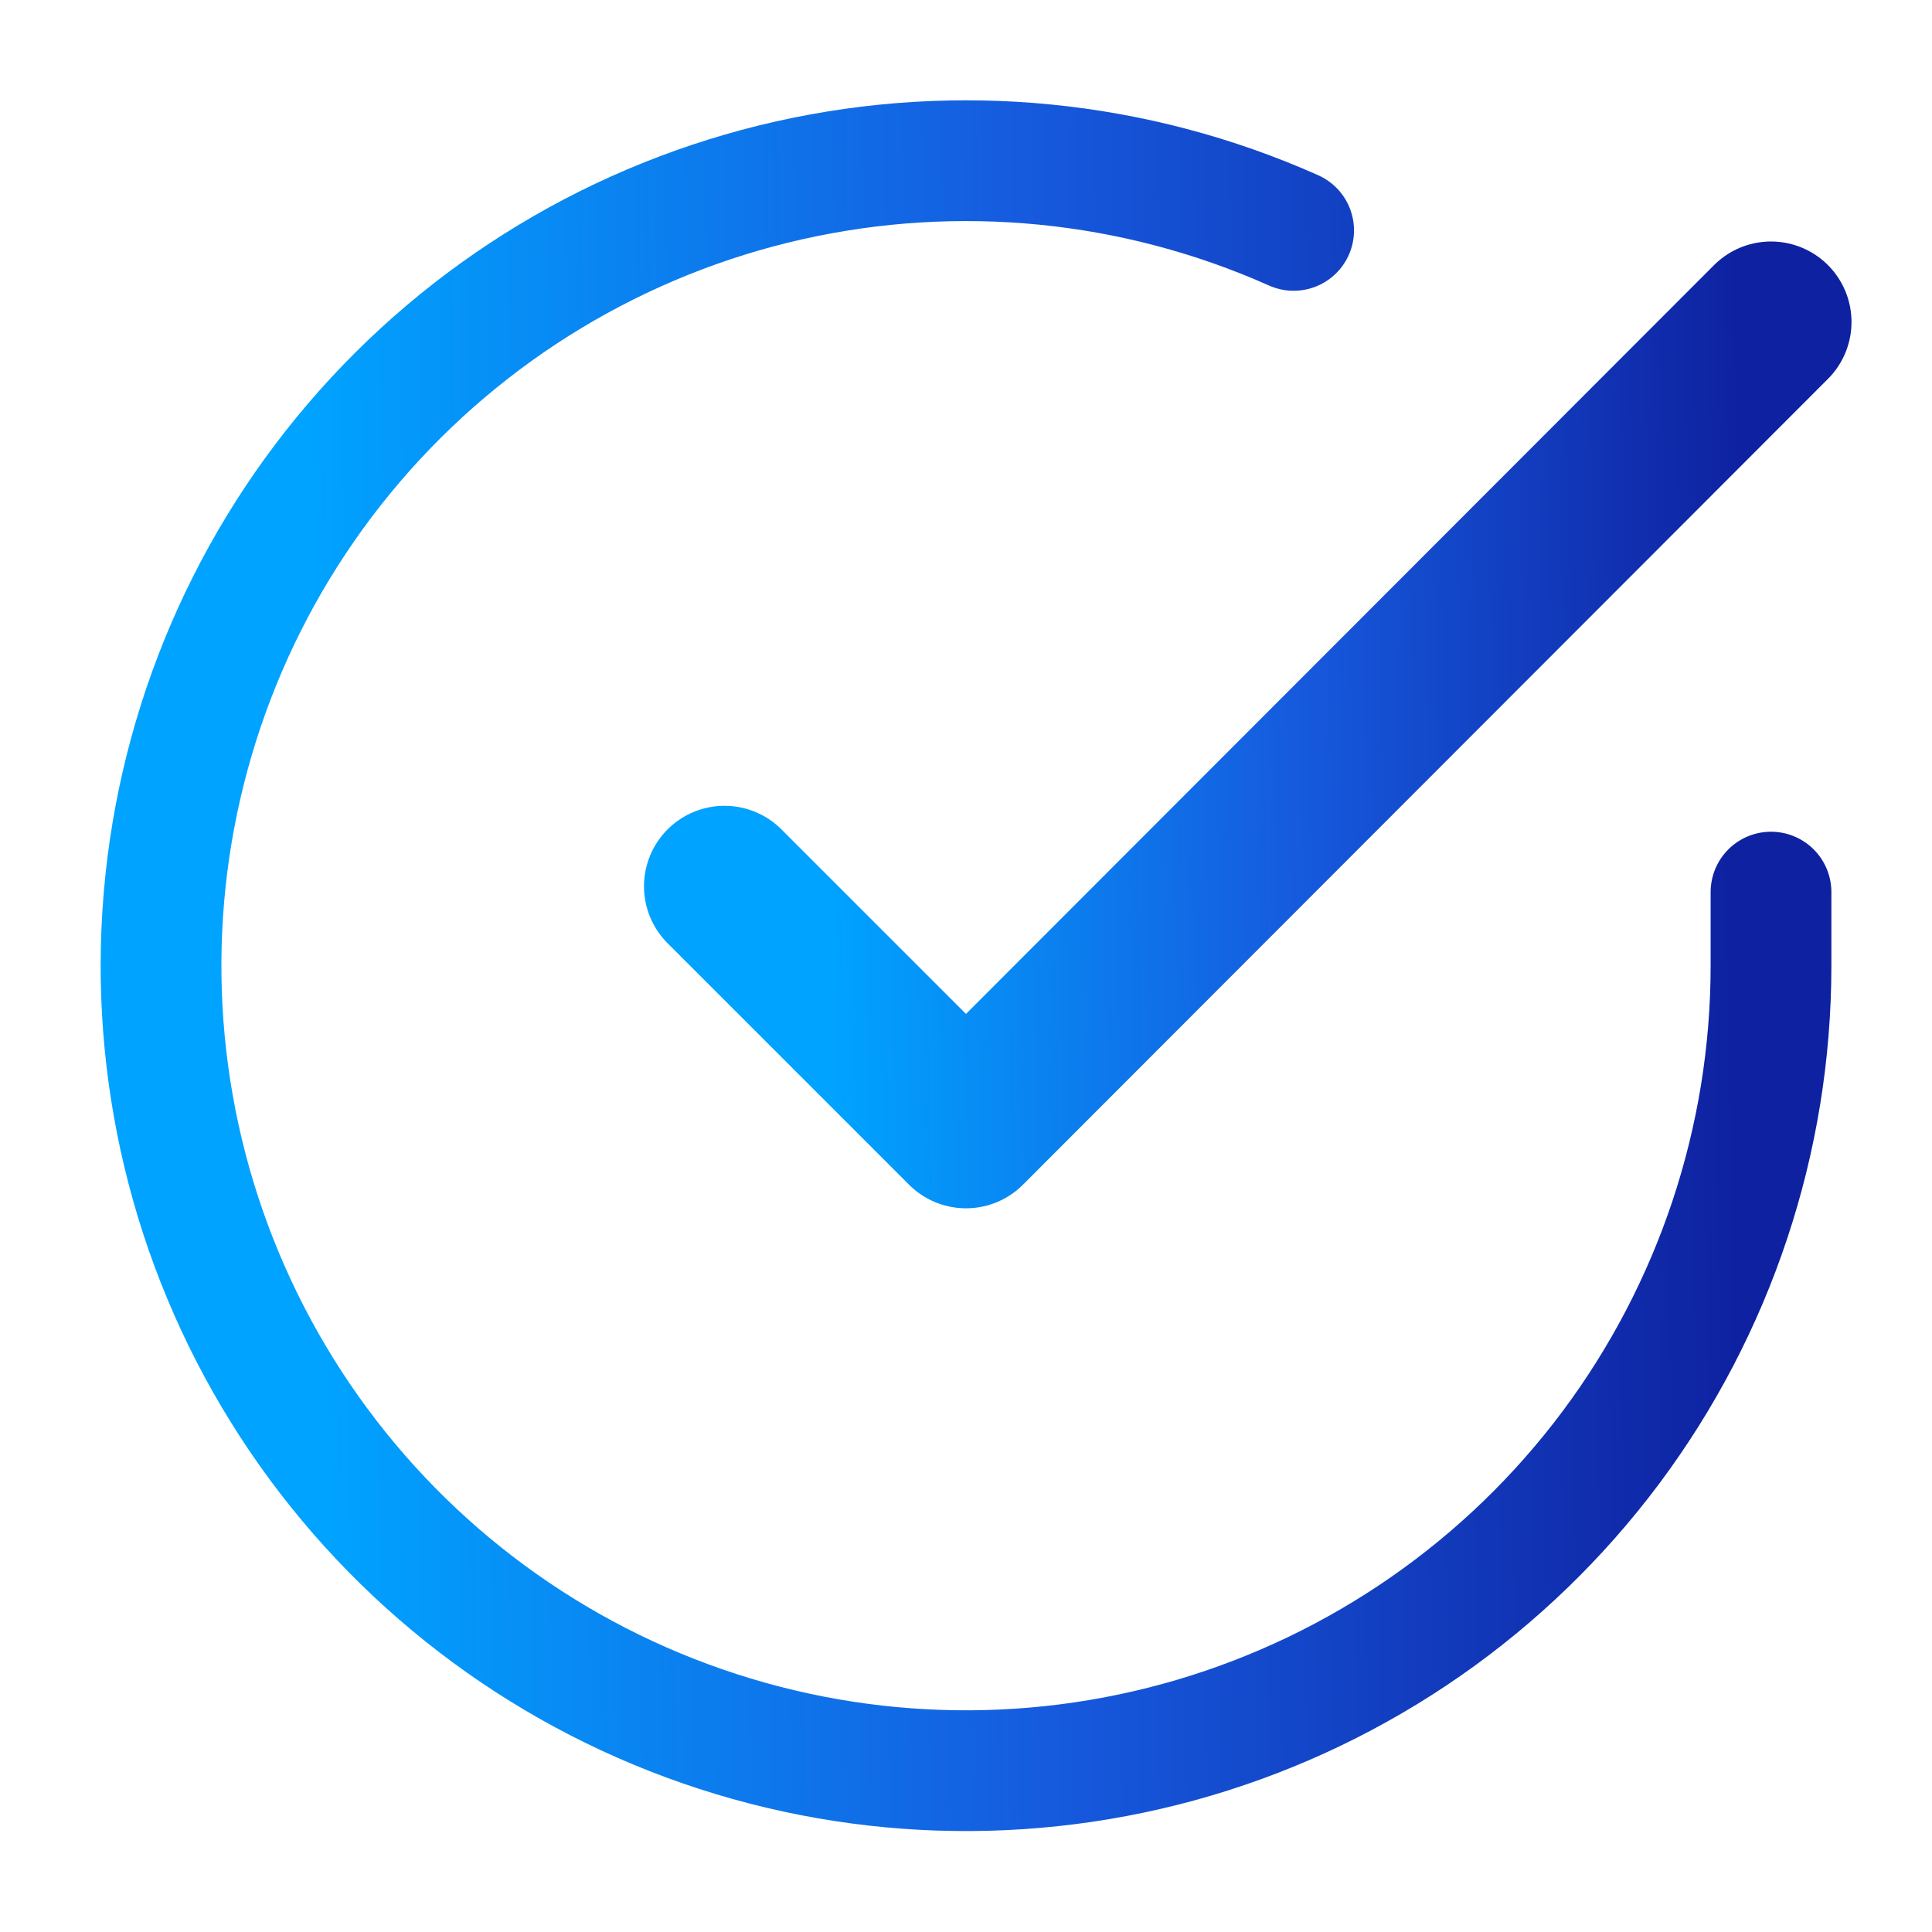 <svg width="24" height="24" viewBox="0 0 24 24" fill="none" xmlns="http://www.w3.org/2000/svg">
<path d="M22 11.082V12.002C21.999 14.158 21.3 16.256 20.009 17.984C18.718 19.711 16.903 20.974 14.835 21.586C12.767 22.197 10.557 22.124 8.534 21.376C6.512 20.629 4.785 19.248 3.611 17.439C2.437 15.63 1.88 13.49 2.022 11.338C2.164 9.186 2.997 7.138 4.398 5.499C5.799 3.86 7.693 2.717 9.796 2.242C11.9 1.767 14.1 1.984 16.07 2.862" stroke="url(#paint0_linear_355_1640)" stroke-width="1.5" stroke-linecap="round" stroke-linejoin="round"/>
<path d="M22 4L12 14.01L9 11.01" stroke="url(#paint1_linear_355_1640)" stroke-width="2" stroke-linecap="round" stroke-linejoin="round"/>
<defs>
<linearGradient id="paint0_linear_355_1640" x1="2.737" y1="11.999" x2="21.656" y2="11.676" gradientUnits="userSpaceOnUse">
<stop offset="0.063" stop-color="#00A3FF"/>
<stop offset="0.538" stop-color="#165ADE"/>
<stop offset="1" stop-color="#0E21A0"/>
</linearGradient>
<linearGradient id="paint1_linear_355_1640" x1="9.479" y1="9.007" x2="21.774" y2="8.734" gradientUnits="userSpaceOnUse">
<stop offset="0.063" stop-color="#00A3FF"/>
<stop offset="0.538" stop-color="#165ADE"/>
<stop offset="1" stop-color="#0E21A0"/>
</linearGradient>
</defs>
</svg>
